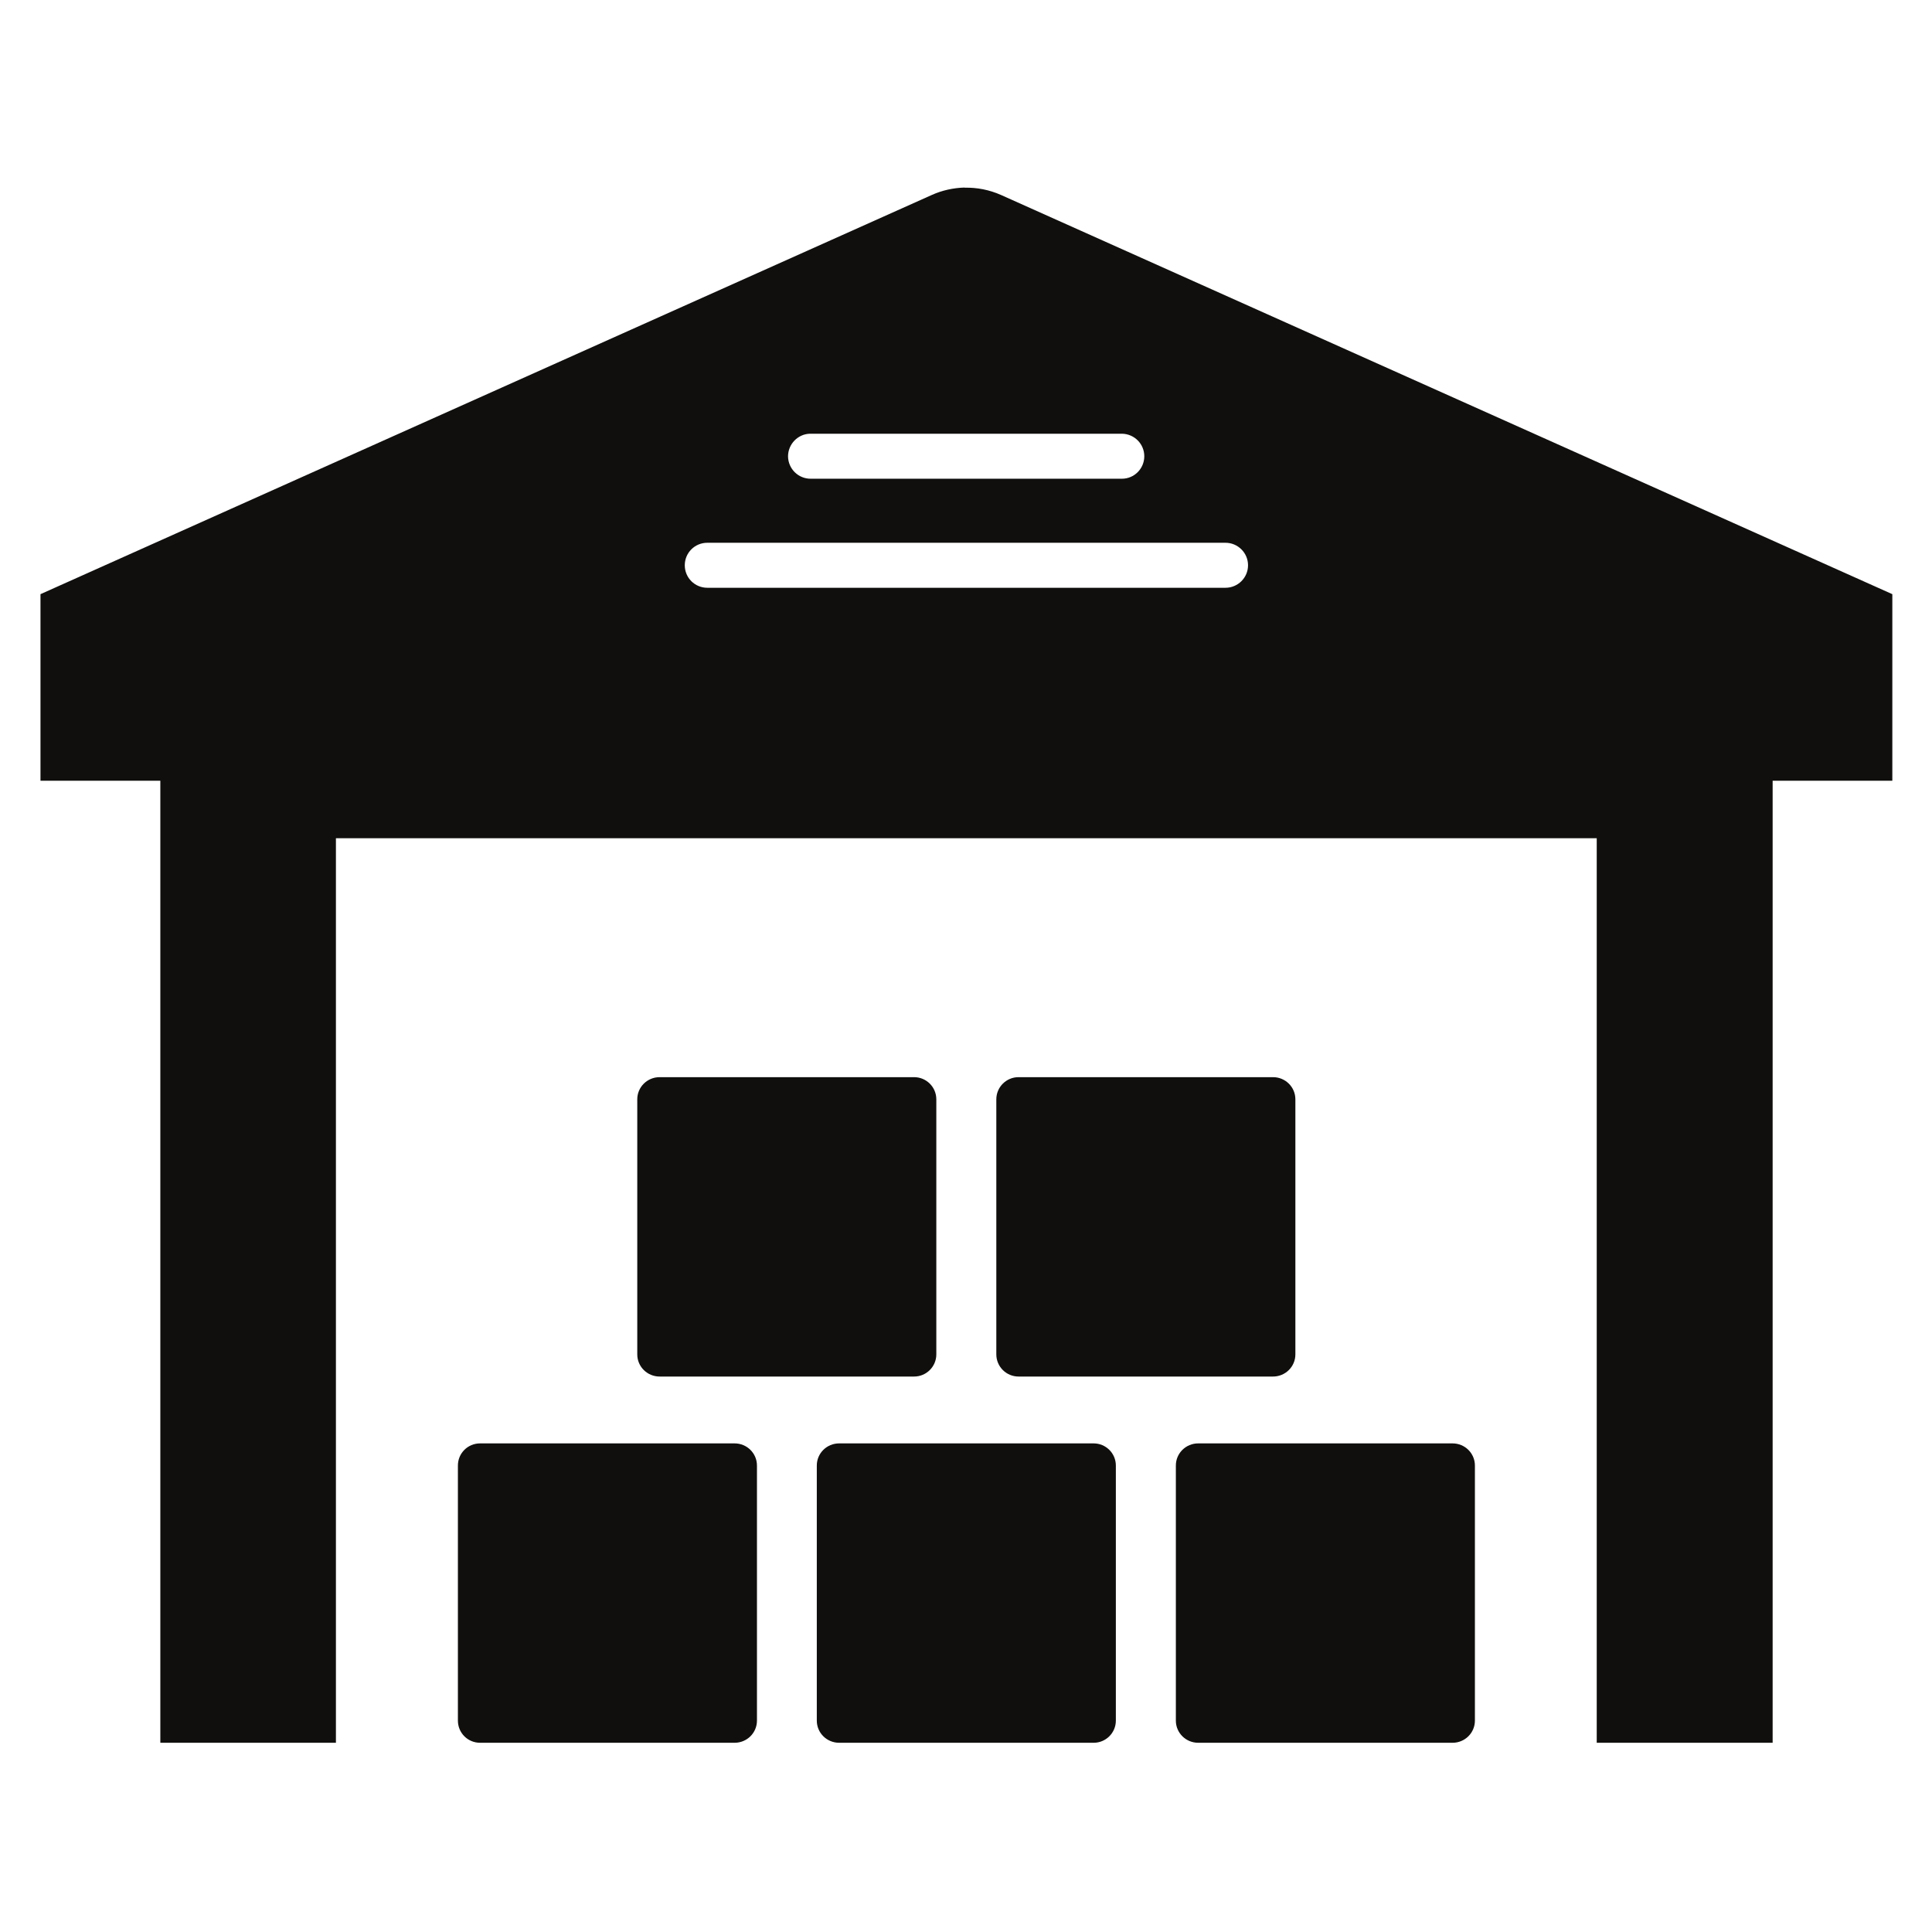 <svg xmlns="http://www.w3.org/2000/svg" xmlns:xlink="http://www.w3.org/1999/xlink" width="816" zoomAndPan="magnify" viewBox="0 0 612 612" height="816" preserveAspectRatio="xMidYMid meet" version="1.0"><defs><clipPath id="3663222e59"><path d="M 12.824 59.461 L 599.434 59.461 L 599.434 552.059 L 12.824 552.059 Z M 12.824 59.461 " clip-rule="nonzero"/></clipPath><clipPath id="85bc859abf"><path d="M 372 457 L 468 457 L 468 552.059 L 372 552.059 Z M 372 457 " clip-rule="nonzero"/></clipPath><clipPath id="cfebf16e0c"><path d="M 145 457 L 240 457 L 240 552.059 L 145 552.059 Z M 145 457 " clip-rule="nonzero"/></clipPath><clipPath id="b65967353d"><path d="M 258 457 L 354 457 L 354 552.059 L 258 552.059 Z M 258 457 " clip-rule="nonzero"/></clipPath></defs><g clip-path="url(#3663222e59)"><path fill="#100f0d" d="M 224.055 171.934 L 388.203 171.934 C 392.109 171.934 395.34 175.105 395.34 179.062 C 395.34 183.016 392.109 186.188 388.203 186.188 L 224.055 186.188 C 220.094 186.188 216.918 183.016 216.918 179.062 C 216.918 175.105 220.094 171.934 224.055 171.934 Z M 256.551 137.391 C 256.656 137.391 256.758 137.391 256.863 137.391 L 355.395 137.391 C 359.352 137.445 362.527 140.668 362.477 144.621 C 362.426 148.473 359.301 151.645 355.395 151.645 L 256.863 151.645 C 252.906 151.699 249.676 148.523 249.625 144.57 C 249.625 140.723 252.695 137.496 256.551 137.391 Z M 305.555 59.41 C 301.961 59.516 298.422 60.297 295.191 61.75 L 12.824 188.215 L 12.824 247.312 L 50.789 247.312 L 50.789 552.059 L 106.41 552.059 L 106.41 265.52 L 505.797 265.52 L 505.797 552.059 L 561.52 552.059 L 561.52 247.312 L 599.434 247.312 L 599.434 188.215 L 317.066 61.75 C 313.418 60.141 309.512 59.359 305.555 59.461 L 305.555 59.41 " fill-opacity="1" fill-rule="nonzero"/></g><g clip-path="url(#85bc859abf)"><path fill="#100f0d" d="M 379.559 552.059 L 460.125 552.059 C 464.027 552.059 467.207 548.934 467.207 545.035 L 467.207 464.242 C 467.207 460.344 464.027 457.223 460.125 457.223 L 379.559 457.223 C 375.652 457.223 372.477 460.344 372.477 464.242 L 372.477 545.035 C 372.477 548.934 375.652 552.059 379.559 552.059 " fill-opacity="1" fill-rule="nonzero"/></g><g clip-path="url(#cfebf16e0c)"><path fill="#100f0d" d="M 232.699 552.059 C 236.605 552.059 239.781 548.934 239.781 545.035 L 239.781 464.242 C 239.781 460.344 236.605 457.223 232.699 457.223 L 152.082 457.223 C 148.176 457.223 145.051 460.344 145.051 464.242 L 145.051 545.035 C 145.051 548.934 148.176 552.059 152.082 552.059 L 232.699 552.059 " fill-opacity="1" fill-rule="nonzero"/></g><g clip-path="url(#b65967353d)"><path fill="#100f0d" d="M 258.738 464.242 L 258.738 545.035 C 258.738 548.934 261.914 552.059 265.82 552.059 L 346.438 552.059 C 350.289 552.059 353.469 548.934 353.469 545.035 L 353.469 464.242 C 353.469 460.344 350.289 457.223 346.438 457.223 L 265.82 457.223 C 261.914 457.223 258.738 460.344 258.738 464.242 " fill-opacity="1" fill-rule="nonzero"/></g><path fill="#100f0d" d="M 289.566 436.047 C 293.422 436.047 296.598 432.926 296.598 429.027 L 296.598 348.234 C 296.598 344.336 293.422 341.211 289.566 341.211 L 208.949 341.211 C 205.047 341.211 201.867 344.336 201.867 348.234 L 201.867 429.027 C 201.867 432.926 205.047 436.047 208.949 436.047 L 289.566 436.047 " fill-opacity="1" fill-rule="nonzero"/><path fill="#100f0d" d="M 322.637 436.047 L 403.254 436.047 C 407.16 436.047 410.336 432.926 410.336 429.027 L 410.336 348.234 C 410.336 344.336 407.16 341.211 403.254 341.211 L 322.637 341.211 C 318.785 341.211 315.605 344.336 315.605 348.234 L 315.605 429.027 C 315.605 432.926 318.785 436.047 322.637 436.047 " fill-opacity="1" fill-rule="nonzero"/></svg>